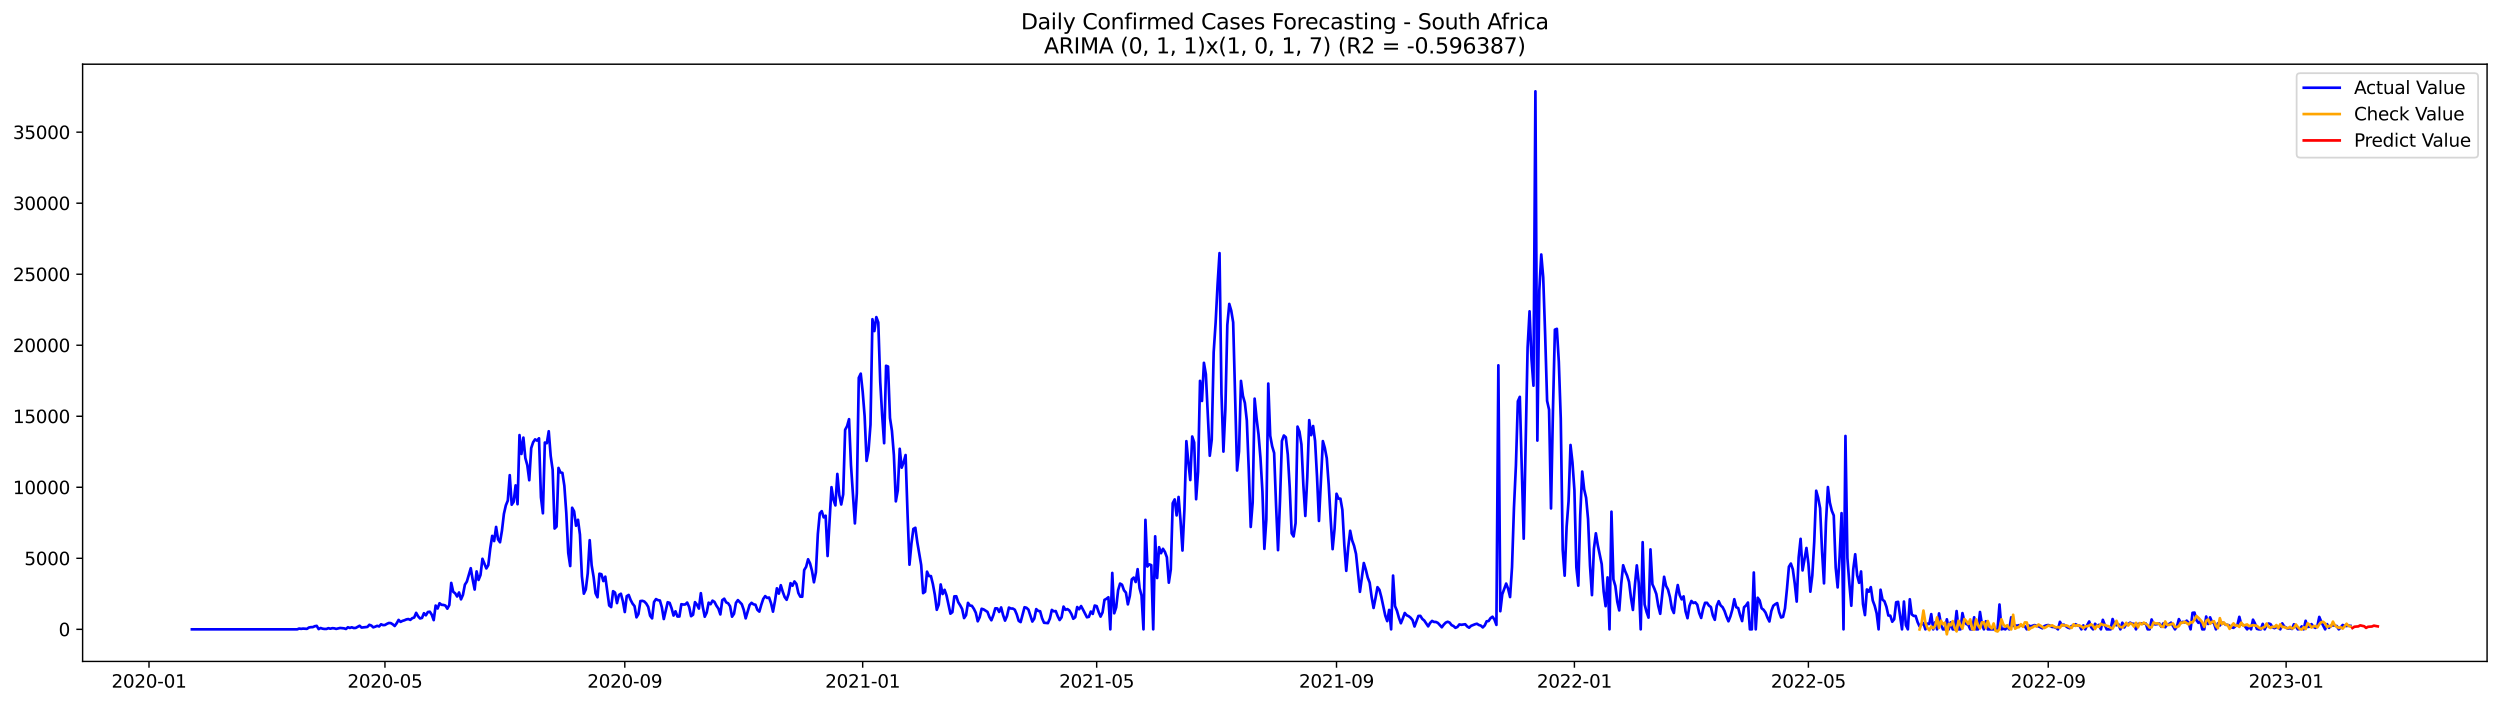 <?xml version="1.0" encoding="utf-8" standalone="no"?>
<!DOCTYPE svg PUBLIC "-//W3C//DTD SVG 1.1//EN"
  "http://www.w3.org/Graphics/SVG/1.1/DTD/svg11.dtd">
<svg xmlns:xlink="http://www.w3.org/1999/xlink" width="1392.412pt" height="392.274pt" viewBox="0 0 1392.412 392.274" xmlns="http://www.w3.org/2000/svg" version="1.1">
 <defs>
  <style type="text/css">*{stroke-linejoin: round; stroke-linecap: butt}</style>
 </defs>
 <g id="figure_1">
  <g id="patch_1">
   <path d="M 0 392.274 
L 1392.412 392.274 
L 1392.412 0 
L 0 0 
z
" style="fill: #ffffff"/>
  </g>
  <g id="axes_1">
   <g id="patch_2">
    <path d="M 46.013 368.396 
L 1385.213 368.396 
L 1385.213 35.755 
L 46.013 35.755 
z
" style="fill: #ffffff"/>
   </g>
   <g id="matplotlib.axis_1">
    <g id="xtick_1">
     <g id="line2d_1">
      <defs>
       <path id="m5e87f5f620" d="M 0 0 
L 0 3.5 
" style="stroke: #000000; stroke-width: 0.8"/>
      </defs>
      <g>
       <use xlink:href="#m5e87f5f620" x="82.992" y="368.396" style="stroke: #000000; stroke-width: 0.8"/>
      </g>
     </g>
     <g id="text_1">
      <!-- 2020-01 -->
      <g transform="translate(62.101 382.994)scale(0.1 -0.1)">
       <defs>
        <path id="DejaVuSans-32" d="M 1228 531 
L 3431 531 
L 3431 0 
L 469 0 
L 469 531 
Q 828 903 1448 1529 
Q 2069 2156 2228 2338 
Q 2531 2678 2651 2914 
Q 2772 3150 2772 3378 
Q 2772 3750 2511 3984 
Q 2250 4219 1831 4219 
Q 1534 4219 1204 4116 
Q 875 4013 500 3803 
L 500 4441 
Q 881 4594 1212 4672 
Q 1544 4750 1819 4750 
Q 2544 4750 2975 4387 
Q 3406 4025 3406 3419 
Q 3406 3131 3298 2873 
Q 3191 2616 2906 2266 
Q 2828 2175 2409 1742 
Q 1991 1309 1228 531 
z
" transform="scale(0.016)"/>
        <path id="DejaVuSans-30" d="M 2034 4250 
Q 1547 4250 1301 3770 
Q 1056 3291 1056 2328 
Q 1056 1369 1301 889 
Q 1547 409 2034 409 
Q 2525 409 2770 889 
Q 3016 1369 3016 2328 
Q 3016 3291 2770 3770 
Q 2525 4250 2034 4250 
z
M 2034 4750 
Q 2819 4750 3233 4129 
Q 3647 3509 3647 2328 
Q 3647 1150 3233 529 
Q 2819 -91 2034 -91 
Q 1250 -91 836 529 
Q 422 1150 422 2328 
Q 422 3509 836 4129 
Q 1250 4750 2034 4750 
z
" transform="scale(0.016)"/>
        <path id="DejaVuSans-2d" d="M 313 2009 
L 1997 2009 
L 1997 1497 
L 313 1497 
L 313 2009 
z
" transform="scale(0.016)"/>
        <path id="DejaVuSans-31" d="M 794 531 
L 1825 531 
L 1825 4091 
L 703 3866 
L 703 4441 
L 1819 4666 
L 2450 4666 
L 2450 531 
L 3481 531 
L 3481 0 
L 794 0 
L 794 531 
z
" transform="scale(0.016)"/>
       </defs>
       <use xlink:href="#DejaVuSans-32"/>
       <use xlink:href="#DejaVuSans-30" x="63.623"/>
       <use xlink:href="#DejaVuSans-32" x="127.246"/>
       <use xlink:href="#DejaVuSans-30" x="190.869"/>
       <use xlink:href="#DejaVuSans-2d" x="254.492"/>
       <use xlink:href="#DejaVuSans-30" x="290.576"/>
       <use xlink:href="#DejaVuSans-31" x="354.199"/>
      </g>
     </g>
    </g>
    <g id="xtick_2">
     <g id="line2d_2">
      <g>
       <use xlink:href="#m5e87f5f620" x="214.404" y="368.396" style="stroke: #000000; stroke-width: 0.8"/>
      </g>
     </g>
     <g id="text_2">
      <!-- 2020-05 -->
      <g transform="translate(193.512 382.994)scale(0.1 -0.1)">
       <defs>
        <path id="DejaVuSans-35" d="M 691 4666 
L 3169 4666 
L 3169 4134 
L 1269 4134 
L 1269 2991 
Q 1406 3038 1543 3061 
Q 1681 3084 1819 3084 
Q 2600 3084 3056 2656 
Q 3513 2228 3513 1497 
Q 3513 744 3044 326 
Q 2575 -91 1722 -91 
Q 1428 -91 1123 -41 
Q 819 9 494 109 
L 494 744 
Q 775 591 1075 516 
Q 1375 441 1709 441 
Q 2250 441 2565 725 
Q 2881 1009 2881 1497 
Q 2881 1984 2565 2268 
Q 2250 2553 1709 2553 
Q 1456 2553 1204 2497 
Q 953 2441 691 2322 
L 691 4666 
z
" transform="scale(0.016)"/>
       </defs>
       <use xlink:href="#DejaVuSans-32"/>
       <use xlink:href="#DejaVuSans-30" x="63.623"/>
       <use xlink:href="#DejaVuSans-32" x="127.246"/>
       <use xlink:href="#DejaVuSans-30" x="190.869"/>
       <use xlink:href="#DejaVuSans-2d" x="254.492"/>
       <use xlink:href="#DejaVuSans-30" x="290.576"/>
       <use xlink:href="#DejaVuSans-35" x="354.199"/>
      </g>
     </g>
    </g>
    <g id="xtick_3">
     <g id="line2d_3">
      <g>
       <use xlink:href="#m5e87f5f620" x="347.987" y="368.396" style="stroke: #000000; stroke-width: 0.8"/>
      </g>
     </g>
     <g id="text_3">
      <!-- 2020-09 -->
      <g transform="translate(327.095 382.994)scale(0.1 -0.1)">
       <defs>
        <path id="DejaVuSans-39" d="M 703 97 
L 703 672 
Q 941 559 1184 500 
Q 1428 441 1663 441 
Q 2288 441 2617 861 
Q 2947 1281 2994 2138 
Q 2813 1869 2534 1725 
Q 2256 1581 1919 1581 
Q 1219 1581 811 2004 
Q 403 2428 403 3163 
Q 403 3881 828 4315 
Q 1253 4750 1959 4750 
Q 2769 4750 3195 4129 
Q 3622 3509 3622 2328 
Q 3622 1225 3098 567 
Q 2575 -91 1691 -91 
Q 1453 -91 1209 -44 
Q 966 3 703 97 
z
M 1959 2075 
Q 2384 2075 2632 2365 
Q 2881 2656 2881 3163 
Q 2881 3666 2632 3958 
Q 2384 4250 1959 4250 
Q 1534 4250 1286 3958 
Q 1038 3666 1038 3163 
Q 1038 2656 1286 2365 
Q 1534 2075 1959 2075 
z
" transform="scale(0.016)"/>
       </defs>
       <use xlink:href="#DejaVuSans-32"/>
       <use xlink:href="#DejaVuSans-30" x="63.623"/>
       <use xlink:href="#DejaVuSans-32" x="127.246"/>
       <use xlink:href="#DejaVuSans-30" x="190.869"/>
       <use xlink:href="#DejaVuSans-2d" x="254.492"/>
       <use xlink:href="#DejaVuSans-30" x="290.576"/>
       <use xlink:href="#DejaVuSans-39" x="354.199"/>
      </g>
     </g>
    </g>
    <g id="xtick_4">
     <g id="line2d_4">
      <g>
       <use xlink:href="#m5e87f5f620" x="480.484" y="368.396" style="stroke: #000000; stroke-width: 0.8"/>
      </g>
     </g>
     <g id="text_4">
      <!-- 2021-01 -->
      <g transform="translate(459.593 382.994)scale(0.1 -0.1)">
       <use xlink:href="#DejaVuSans-32"/>
       <use xlink:href="#DejaVuSans-30" x="63.623"/>
       <use xlink:href="#DejaVuSans-32" x="127.246"/>
       <use xlink:href="#DejaVuSans-31" x="190.869"/>
       <use xlink:href="#DejaVuSans-2d" x="254.492"/>
       <use xlink:href="#DejaVuSans-30" x="290.576"/>
       <use xlink:href="#DejaVuSans-31" x="354.199"/>
      </g>
     </g>
    </g>
    <g id="xtick_5">
     <g id="line2d_5">
      <g>
       <use xlink:href="#m5e87f5f620" x="610.809" y="368.396" style="stroke: #000000; stroke-width: 0.8"/>
      </g>
     </g>
     <g id="text_5">
      <!-- 2021-05 -->
      <g transform="translate(589.918 382.994)scale(0.1 -0.1)">
       <use xlink:href="#DejaVuSans-32"/>
       <use xlink:href="#DejaVuSans-30" x="63.623"/>
       <use xlink:href="#DejaVuSans-32" x="127.246"/>
       <use xlink:href="#DejaVuSans-31" x="190.869"/>
       <use xlink:href="#DejaVuSans-2d" x="254.492"/>
       <use xlink:href="#DejaVuSans-30" x="290.576"/>
       <use xlink:href="#DejaVuSans-35" x="354.199"/>
      </g>
     </g>
    </g>
    <g id="xtick_6">
     <g id="line2d_6">
      <g>
       <use xlink:href="#m5e87f5f620" x="744.393" y="368.396" style="stroke: #000000; stroke-width: 0.8"/>
      </g>
     </g>
     <g id="text_6">
      <!-- 2021-09 -->
      <g transform="translate(723.501 382.994)scale(0.1 -0.1)">
       <use xlink:href="#DejaVuSans-32"/>
       <use xlink:href="#DejaVuSans-30" x="63.623"/>
       <use xlink:href="#DejaVuSans-32" x="127.246"/>
       <use xlink:href="#DejaVuSans-31" x="190.869"/>
       <use xlink:href="#DejaVuSans-2d" x="254.492"/>
       <use xlink:href="#DejaVuSans-30" x="290.576"/>
       <use xlink:href="#DejaVuSans-39" x="354.199"/>
      </g>
     </g>
    </g>
    <g id="xtick_7">
     <g id="line2d_7">
      <g>
       <use xlink:href="#m5e87f5f620" x="876.89" y="368.396" style="stroke: #000000; stroke-width: 0.8"/>
      </g>
     </g>
     <g id="text_7">
      <!-- 2022-01 -->
      <g transform="translate(855.999 382.994)scale(0.1 -0.1)">
       <use xlink:href="#DejaVuSans-32"/>
       <use xlink:href="#DejaVuSans-30" x="63.623"/>
       <use xlink:href="#DejaVuSans-32" x="127.246"/>
       <use xlink:href="#DejaVuSans-32" x="190.869"/>
       <use xlink:href="#DejaVuSans-2d" x="254.492"/>
       <use xlink:href="#DejaVuSans-30" x="290.576"/>
       <use xlink:href="#DejaVuSans-31" x="354.199"/>
      </g>
     </g>
    </g>
    <g id="xtick_8">
     <g id="line2d_8">
      <g>
       <use xlink:href="#m5e87f5f620" x="1007.215" y="368.396" style="stroke: #000000; stroke-width: 0.8"/>
      </g>
     </g>
     <g id="text_8">
      <!-- 2022-05 -->
      <g transform="translate(986.324 382.994)scale(0.1 -0.1)">
       <use xlink:href="#DejaVuSans-32"/>
       <use xlink:href="#DejaVuSans-30" x="63.623"/>
       <use xlink:href="#DejaVuSans-32" x="127.246"/>
       <use xlink:href="#DejaVuSans-32" x="190.869"/>
       <use xlink:href="#DejaVuSans-2d" x="254.492"/>
       <use xlink:href="#DejaVuSans-30" x="290.576"/>
       <use xlink:href="#DejaVuSans-35" x="354.199"/>
      </g>
     </g>
    </g>
    <g id="xtick_9">
     <g id="line2d_9">
      <g>
       <use xlink:href="#m5e87f5f620" x="1140.798" y="368.396" style="stroke: #000000; stroke-width: 0.8"/>
      </g>
     </g>
     <g id="text_9">
      <!-- 2022-09 -->
      <g transform="translate(1119.907 382.994)scale(0.1 -0.1)">
       <use xlink:href="#DejaVuSans-32"/>
       <use xlink:href="#DejaVuSans-30" x="63.623"/>
       <use xlink:href="#DejaVuSans-32" x="127.246"/>
       <use xlink:href="#DejaVuSans-32" x="190.869"/>
       <use xlink:href="#DejaVuSans-2d" x="254.492"/>
       <use xlink:href="#DejaVuSans-30" x="290.576"/>
       <use xlink:href="#DejaVuSans-39" x="354.199"/>
      </g>
     </g>
    </g>
    <g id="xtick_10">
     <g id="line2d_10">
      <g>
       <use xlink:href="#m5e87f5f620" x="1273.296" y="368.396" style="stroke: #000000; stroke-width: 0.8"/>
      </g>
     </g>
     <g id="text_10">
      <!-- 2023-01 -->
      <g transform="translate(1252.404 382.994)scale(0.1 -0.1)">
       <defs>
        <path id="DejaVuSans-33" d="M 2597 2516 
Q 3050 2419 3304 2112 
Q 3559 1806 3559 1356 
Q 3559 666 3084 287 
Q 2609 -91 1734 -91 
Q 1441 -91 1130 -33 
Q 819 25 488 141 
L 488 750 
Q 750 597 1062 519 
Q 1375 441 1716 441 
Q 2309 441 2620 675 
Q 2931 909 2931 1356 
Q 2931 1769 2642 2001 
Q 2353 2234 1838 2234 
L 1294 2234 
L 1294 2753 
L 1863 2753 
Q 2328 2753 2575 2939 
Q 2822 3125 2822 3475 
Q 2822 3834 2567 4026 
Q 2313 4219 1838 4219 
Q 1578 4219 1281 4162 
Q 984 4106 628 3988 
L 628 4550 
Q 988 4650 1302 4700 
Q 1616 4750 1894 4750 
Q 2613 4750 3031 4423 
Q 3450 4097 3450 3541 
Q 3450 3153 3228 2886 
Q 3006 2619 2597 2516 
z
" transform="scale(0.016)"/>
       </defs>
       <use xlink:href="#DejaVuSans-32"/>
       <use xlink:href="#DejaVuSans-30" x="63.623"/>
       <use xlink:href="#DejaVuSans-32" x="127.246"/>
       <use xlink:href="#DejaVuSans-33" x="190.869"/>
       <use xlink:href="#DejaVuSans-2d" x="254.492"/>
       <use xlink:href="#DejaVuSans-30" x="290.576"/>
       <use xlink:href="#DejaVuSans-31" x="354.199"/>
      </g>
     </g>
    </g>
   </g>
   <g id="matplotlib.axis_2">
    <g id="ytick_1">
     <g id="line2d_11">
      <defs>
       <path id="m92f05d2083" d="M 0 0 
L -3.5 0 
" style="stroke: #000000; stroke-width: 0.8"/>
      </defs>
      <g>
       <use xlink:href="#m92f05d2083" x="46.013" y="350.514" style="stroke: #000000; stroke-width: 0.8"/>
      </g>
     </g>
     <g id="text_11">
      <!-- 0 -->
      <g transform="translate(32.65 354.313)scale(0.1 -0.1)">
       <use xlink:href="#DejaVuSans-30"/>
      </g>
     </g>
    </g>
    <g id="ytick_2">
     <g id="line2d_12">
      <g>
       <use xlink:href="#m92f05d2083" x="46.013" y="310.957" style="stroke: #000000; stroke-width: 0.8"/>
      </g>
     </g>
     <g id="text_12">
      <!-- 5000 -->
      <g transform="translate(13.562 314.757)scale(0.1 -0.1)">
       <use xlink:href="#DejaVuSans-35"/>
       <use xlink:href="#DejaVuSans-30" x="63.623"/>
       <use xlink:href="#DejaVuSans-30" x="127.246"/>
       <use xlink:href="#DejaVuSans-30" x="190.869"/>
      </g>
     </g>
    </g>
    <g id="ytick_3">
     <g id="line2d_13">
      <g>
       <use xlink:href="#m92f05d2083" x="46.013" y="271.401" style="stroke: #000000; stroke-width: 0.8"/>
      </g>
     </g>
     <g id="text_13">
      <!-- 10000 -->
      <g transform="translate(7.2 275.2)scale(0.1 -0.1)">
       <use xlink:href="#DejaVuSans-31"/>
       <use xlink:href="#DejaVuSans-30" x="63.623"/>
       <use xlink:href="#DejaVuSans-30" x="127.246"/>
       <use xlink:href="#DejaVuSans-30" x="190.869"/>
       <use xlink:href="#DejaVuSans-30" x="254.492"/>
      </g>
     </g>
    </g>
    <g id="ytick_4">
     <g id="line2d_14">
      <g>
       <use xlink:href="#m92f05d2083" x="46.013" y="231.845" style="stroke: #000000; stroke-width: 0.8"/>
      </g>
     </g>
     <g id="text_14">
      <!-- 15000 -->
      <g transform="translate(7.2 235.644)scale(0.1 -0.1)">
       <use xlink:href="#DejaVuSans-31"/>
       <use xlink:href="#DejaVuSans-35" x="63.623"/>
       <use xlink:href="#DejaVuSans-30" x="127.246"/>
       <use xlink:href="#DejaVuSans-30" x="190.869"/>
       <use xlink:href="#DejaVuSans-30" x="254.492"/>
      </g>
     </g>
    </g>
    <g id="ytick_5">
     <g id="line2d_15">
      <g>
       <use xlink:href="#m92f05d2083" x="46.013" y="192.289" style="stroke: #000000; stroke-width: 0.8"/>
      </g>
     </g>
     <g id="text_15">
      <!-- 20000 -->
      <g transform="translate(7.2 196.088)scale(0.1 -0.1)">
       <use xlink:href="#DejaVuSans-32"/>
       <use xlink:href="#DejaVuSans-30" x="63.623"/>
       <use xlink:href="#DejaVuSans-30" x="127.246"/>
       <use xlink:href="#DejaVuSans-30" x="190.869"/>
       <use xlink:href="#DejaVuSans-30" x="254.492"/>
      </g>
     </g>
    </g>
    <g id="ytick_6">
     <g id="line2d_16">
      <g>
       <use xlink:href="#m92f05d2083" x="46.013" y="152.733" style="stroke: #000000; stroke-width: 0.8"/>
      </g>
     </g>
     <g id="text_16">
      <!-- 25000 -->
      <g transform="translate(7.2 156.532)scale(0.1 -0.1)">
       <use xlink:href="#DejaVuSans-32"/>
       <use xlink:href="#DejaVuSans-35" x="63.623"/>
       <use xlink:href="#DejaVuSans-30" x="127.246"/>
       <use xlink:href="#DejaVuSans-30" x="190.869"/>
       <use xlink:href="#DejaVuSans-30" x="254.492"/>
      </g>
     </g>
    </g>
    <g id="ytick_7">
     <g id="line2d_17">
      <g>
       <use xlink:href="#m92f05d2083" x="46.013" y="113.176" style="stroke: #000000; stroke-width: 0.8"/>
      </g>
     </g>
     <g id="text_17">
      <!-- 30000 -->
      <g transform="translate(7.2 116.976)scale(0.1 -0.1)">
       <use xlink:href="#DejaVuSans-33"/>
       <use xlink:href="#DejaVuSans-30" x="63.623"/>
       <use xlink:href="#DejaVuSans-30" x="127.246"/>
       <use xlink:href="#DejaVuSans-30" x="190.869"/>
       <use xlink:href="#DejaVuSans-30" x="254.492"/>
      </g>
     </g>
    </g>
    <g id="ytick_8">
     <g id="line2d_18">
      <g>
       <use xlink:href="#m92f05d2083" x="46.013" y="73.62" style="stroke: #000000; stroke-width: 0.8"/>
      </g>
     </g>
     <g id="text_18">
      <!-- 35000 -->
      <g transform="translate(7.2 77.42)scale(0.1 -0.1)">
       <use xlink:href="#DejaVuSans-33"/>
       <use xlink:href="#DejaVuSans-35" x="63.623"/>
       <use xlink:href="#DejaVuSans-30" x="127.246"/>
       <use xlink:href="#DejaVuSans-30" x="190.869"/>
       <use xlink:href="#DejaVuSans-30" x="254.492"/>
      </g>
     </g>
    </g>
   </g>
   <g id="line2d_19">
    <path d="M 106.885 350.514 
L 165.532 350.514 
L 166.618 350.086 
L 167.704 350.245 
L 168.79 350.102 
L 170.962 350.245 
L 172.048 349.501 
L 173.134 349.311 
L 174.22 349.287 
L 175.306 348.789 
L 176.392 348.591 
L 177.478 350.379 
L 178.564 349.778 
L 179.65 350.15 
L 180.736 350.3 
L 181.822 350.3 
L 182.908 349.865 
L 183.994 350.173 
L 185.08 349.881 
L 186.166 349.96 
L 187.252 350.268 
L 189.425 349.754 
L 191.597 349.968 
L 192.683 350.316 
L 193.769 349.366 
L 194.855 349.73 
L 195.941 349.382 
L 197.027 349.794 
L 198.113 349.73 
L 200.285 348.528 
L 201.371 349.533 
L 204.629 349.169 
L 205.715 347.998 
L 206.801 348.401 
L 207.887 349.398 
L 208.973 349.05 
L 210.059 348.559 
L 211.145 348.908 
L 212.231 347.713 
L 213.317 348.164 
L 214.404 348.109 
L 215.49 347.468 
L 216.576 346.977 
L 217.662 347.056 
L 218.748 347.729 
L 219.834 348.646 
L 220.92 347.159 
L 222.006 345.268 
L 223.092 346.36 
L 224.178 345.806 
L 225.264 345.474 
L 226.35 344.991 
L 227.436 344.786 
L 228.522 345.253 
L 229.608 344.303 
L 230.694 343.939 
L 231.78 341.337 
L 232.866 343.251 
L 233.952 344.446 
L 235.038 344.161 
L 236.124 341.542 
L 237.21 342.697 
L 238.296 340.878 
L 239.383 340.704 
L 240.469 342.349 
L 241.555 345.379 
L 242.641 337.278 
L 243.727 338.916 
L 244.813 335.981 
L 245.899 336.851 
L 246.985 336.938 
L 248.071 337.27 
L 249.157 339.003 
L 250.243 336.962 
L 251.329 324.668 
L 252.415 329.612 
L 253.501 330.427 
L 254.587 332.223 
L 255.673 329.992 
L 256.759 333.805 
L 257.845 331.289 
L 258.931 325.617 
L 260.017 323.94 
L 262.189 316.479 
L 263.275 322.864 
L 264.362 328.354 
L 265.448 318.252 
L 266.534 322.998 
L 267.62 320.253 
L 268.706 311.226 
L 270.878 316.59 
L 271.964 314.771 
L 273.05 305.514 
L 274.136 298.466 
L 275.222 301.345 
L 276.308 293.474 
L 277.394 300.404 
L 278.48 302.018 
L 279.566 295.57 
L 280.652 286.243 
L 281.738 281.464 
L 282.824 278.814 
L 283.91 264.653 
L 284.996 281.108 
L 286.082 279.542 
L 287.168 270.341 
L 288.254 280.816 
L 289.341 242.335 
L 290.427 252.826 
L 291.513 243.736 
L 292.599 255.12 
L 293.685 259.107 
L 294.771 267.477 
L 295.857 249.59 
L 296.943 246.307 
L 298.029 244.717 
L 299.115 245.413 
L 300.201 244.115 
L 301.287 276.939 
L 302.373 285.879 
L 303.459 246.481 
L 304.545 246.845 
L 305.631 240.199 
L 306.717 253.965 
L 307.803 261.647 
L 308.889 294.375 
L 309.975 293.299 
L 311.061 260.626 
L 312.147 263.126 
L 313.233 263.379 
L 314.319 270.555 
L 315.406 285.681 
L 316.492 307.975 
L 317.578 315.261 
L 318.664 282.801 
L 319.75 284.795 
L 320.836 292.825 
L 321.922 289.502 
L 323.008 297.738 
L 324.094 320.933 
L 325.18 330.648 
L 326.266 328.283 
L 327.352 319.296 
L 328.438 300.871 
L 329.524 314.81 
L 330.61 321.305 
L 331.696 330.411 
L 332.782 332.65 
L 333.868 319.533 
L 334.954 319.818 
L 336.04 323.631 
L 337.126 321.187 
L 339.298 337.246 
L 340.385 338.117 
L 341.471 329.28 
L 342.557 330.063 
L 343.643 335.909 
L 344.729 331.376 
L 345.815 330.696 
L 346.901 334.81 
L 347.987 340.878 
L 349.073 332.033 
L 350.159 331.368 
L 351.245 334.193 
L 352.331 336.226 
L 353.417 337.594 
L 354.503 343.829 
L 355.589 341.977 
L 356.675 334.77 
L 357.761 334.636 
L 358.847 335.008 
L 359.933 336.147 
L 361.019 338.022 
L 362.105 342.95 
L 363.191 344.406 
L 364.277 335.3 
L 365.364 333.678 
L 366.45 334.256 
L 367.536 334.462 
L 368.622 338.212 
L 369.708 344.778 
L 371.88 335.435 
L 372.966 335.791 
L 374.052 338.805 
L 375.138 342.848 
L 376.224 340.482 
L 377.31 343.37 
L 378.396 343.37 
L 379.482 336.534 
L 380.568 336.708 
L 381.654 336.677 
L 382.74 335.617 
L 383.826 338.069 
L 384.912 343.188 
L 385.998 342.389 
L 387.084 335.379 
L 388.17 336.78 
L 389.256 338.955 
L 390.343 330.387 
L 391.429 338.053 
L 392.515 343.488 
L 393.601 341.194 
L 394.687 335.664 
L 395.773 336.511 
L 396.859 334.541 
L 397.945 335.261 
L 399.031 337.365 
L 400.117 338.955 
L 401.203 342.207 
L 402.289 334.256 
L 403.375 333.457 
L 404.461 335.506 
L 405.547 336.004 
L 406.633 337.682 
L 407.719 343.465 
L 408.805 341.874 
L 409.891 335.775 
L 410.977 334.248 
L 413.149 336.511 
L 414.235 339.667 
L 415.322 344.406 
L 417.494 336.97 
L 418.58 335.751 
L 419.666 336.582 
L 420.752 336.819 
L 421.838 339.659 
L 422.924 340.648 
L 424.01 336.835 
L 425.096 333.583 
L 426.182 332.017 
L 427.268 333.006 
L 428.354 332.816 
L 429.44 335.941 
L 430.526 340.664 
L 431.612 334.794 
L 432.698 327.666 
L 433.784 330.625 
L 434.87 325.949 
L 435.956 329.58 
L 437.042 332.555 
L 438.128 334.058 
L 439.214 330.791 
L 440.301 324.802 
L 441.387 326.234 
L 442.473 323.853 
L 443.559 325.213 
L 444.645 330.237 
L 445.731 332.302 
L 446.817 332.357 
L 447.903 317.5 
L 448.989 315.704 
L 450.075 311.495 
L 451.161 313.766 
L 452.247 317.951 
L 453.333 324.304 
L 454.419 318.782 
L 455.505 297.437 
L 456.591 285.91 
L 457.677 284.7 
L 458.763 288.157 
L 459.849 287.232 
L 460.935 309.668 
L 463.107 271.338 
L 464.193 278.316 
L 465.28 281.488 
L 466.366 263.973 
L 467.452 275.792 
L 468.538 280.982 
L 469.624 275.349 
L 470.71 239.392 
L 471.796 237.343 
L 472.882 233.459 
L 473.968 259.123 
L 476.14 291.512 
L 477.226 274.724 
L 478.312 210.406 
L 479.398 208.111 
L 480.484 218.19 
L 481.57 231.829 
L 482.656 256.694 
L 483.742 250.824 
L 484.828 236.513 
L 485.914 177.795 
L 487 184.386 
L 488.086 176.625 
L 489.172 179.583 
L 490.259 212.692 
L 491.345 231.481 
L 492.431 246.837 
L 493.517 203.721 
L 494.603 204.132 
L 495.689 232.794 
L 496.775 239.97 
L 497.861 253.466 
L 498.947 279.233 
L 500.033 273.142 
L 501.119 249.962 
L 502.205 260.476 
L 503.291 257.47 
L 504.377 253.435 
L 505.463 286.061 
L 506.549 314.51 
L 507.635 302.722 
L 508.721 294.581 
L 509.807 293.948 
L 510.893 301.931 
L 513.065 314.715 
L 514.151 330.356 
L 515.238 329.557 
L 516.324 318.41 
L 517.41 320.838 
L 518.496 320.854 
L 519.582 325.324 
L 520.668 331.25 
L 521.754 339.628 
L 522.84 336.732 
L 523.926 325.522 
L 525.012 330.83 
L 526.098 328.512 
L 527.184 331.669 
L 529.356 341.795 
L 530.442 340.941 
L 531.528 332.159 
L 532.614 332.104 
L 533.7 335.395 
L 534.786 337.144 
L 535.872 339.208 
L 536.958 344.248 
L 538.044 342.618 
L 539.13 335.783 
L 540.217 337.254 
L 541.303 337.428 
L 542.389 339.066 
L 543.475 341.273 
L 544.561 346.036 
L 545.647 343.742 
L 546.733 339.066 
L 547.819 339.406 
L 549.991 340.806 
L 551.077 343.694 
L 552.163 345.466 
L 553.249 342.674 
L 554.335 338.829 
L 555.421 338.852 
L 556.507 340.822 
L 557.593 338.322 
L 558.679 342.555 
L 559.765 345.664 
L 560.851 343.132 
L 561.937 338.401 
L 563.023 338.931 
L 564.109 338.947 
L 565.196 339.612 
L 566.282 342.199 
L 567.368 345.775 
L 568.454 346.479 
L 570.626 338.219 
L 571.712 338.52 
L 572.798 339.541 
L 574.97 346.178 
L 576.056 344.533 
L 577.142 339.264 
L 578.228 340.276 
L 579.314 340.443 
L 580.4 344.367 
L 581.486 346.851 
L 583.658 347.056 
L 584.744 344.533 
L 585.83 339.707 
L 586.916 340.49 
L 588.002 340.348 
L 589.088 343.148 
L 590.174 345.332 
L 591.261 343.813 
L 592.347 337.863 
L 593.433 339.659 
L 594.519 339.248 
L 595.605 340.031 
L 596.691 341.898 
L 597.777 344.628 
L 598.863 343.765 
L 599.949 338.101 
L 601.035 339.335 
L 602.121 337.563 
L 603.207 339.556 
L 605.379 343.797 
L 606.465 343.552 
L 607.551 340.624 
L 608.637 341.922 
L 609.723 337.27 
L 610.809 337.602 
L 611.895 340.846 
L 612.981 343.417 
L 614.067 341.123 
L 615.153 334.114 
L 616.24 333.512 
L 617.326 332.666 
L 618.412 350.514 
L 619.498 319.114 
L 620.584 341.582 
L 621.67 338.267 
L 622.756 328.686 
L 623.842 325.031 
L 624.928 325.664 
L 626.014 328.758 
L 627.1 330.063 
L 628.186 336.613 
L 629.272 331.883 
L 630.358 322.65 
L 631.444 321.709 
L 632.53 324.153 
L 633.616 317.002 
L 634.702 327.618 
L 635.788 331.661 
L 636.874 350.514 
L 637.96 289.542 
L 639.046 315.53 
L 640.132 314.328 
L 641.219 314.763 
L 642.305 350.514 
L 643.391 298.719 
L 644.477 321.922 
L 645.563 304.771 
L 646.649 308.109 
L 647.735 305.673 
L 648.821 307.397 
L 649.907 310.38 
L 650.993 324.525 
L 652.079 317.215 
L 653.165 280.254 
L 654.251 278.149 
L 655.337 287.065 
L 656.423 276.789 
L 657.509 289.937 
L 658.595 306.622 
L 659.681 283.774 
L 660.767 245.721 
L 661.853 257.422 
L 662.939 267.366 
L 664.025 243.119 
L 665.111 246.441 
L 666.198 278.047 
L 667.284 262.754 
L 668.37 212.122 
L 669.456 223.317 
L 670.542 202.083 
L 671.628 208.459 
L 673.8 253.822 
L 674.886 244.922 
L 675.972 196.197 
L 677.058 179.757 
L 678.144 158.508 
L 679.23 140.984 
L 680.316 219.306 
L 681.402 251.52 
L 682.488 227.889 
L 683.574 181 
L 684.66 169.267 
L 685.746 172.978 
L 686.832 179.552 
L 689.004 262.05 
L 690.09 251.346 
L 691.177 212.154 
L 692.263 220.492 
L 693.349 224.416 
L 694.435 234.21 
L 695.521 261.789 
L 696.607 293.481 
L 697.693 279.882 
L 698.779 222.035 
L 699.865 232.968 
L 700.951 241.979 
L 702.037 255.136 
L 703.123 273.632 
L 704.209 305.681 
L 705.295 289.336 
L 706.381 213.633 
L 707.467 242.715 
L 708.553 248.577 
L 709.639 252.272 
L 710.725 281.448 
L 711.811 306.416 
L 712.897 279.407 
L 713.983 245.587 
L 715.069 242.557 
L 716.156 243.53 
L 717.242 253.126 
L 718.328 271.575 
L 719.414 297.065 
L 720.5 298.774 
L 721.586 291.353 
L 722.672 237.612 
L 723.758 240.421 
L 724.844 247.509 
L 725.93 270.302 
L 727.016 287.358 
L 728.102 265.982 
L 729.188 234.005 
L 730.274 242.359 
L 731.36 237.288 
L 732.446 245.603 
L 733.532 265.484 
L 734.618 290.135 
L 736.79 245.682 
L 737.876 249.479 
L 738.962 255.223 
L 740.048 270.033 
L 741.135 289.281 
L 742.221 305.863 
L 743.307 294.47 
L 744.393 275.009 
L 745.479 277.714 
L 746.565 277.738 
L 747.651 283.98 
L 748.737 303.592 
L 749.823 317.935 
L 750.909 304.858 
L 751.995 295.617 
L 753.081 300.918 
L 754.167 303.972 
L 755.253 308.513 
L 757.425 329.628 
L 759.597 313.592 
L 760.683 317.176 
L 761.769 321.653 
L 762.855 324.517 
L 763.941 332.468 
L 765.027 338.615 
L 766.114 333.133 
L 767.2 327.041 
L 768.286 328.497 
L 769.372 332.626 
L 771.544 342.863 
L 772.63 345.941 
L 773.716 339.699 
L 774.802 350.514 
L 775.888 320.577 
L 776.974 337.579 
L 778.06 340.181 
L 779.146 344.113 
L 780.232 347.12 
L 781.318 344.438 
L 782.404 341.424 
L 783.49 342.689 
L 784.576 343.204 
L 785.662 344.058 
L 786.748 345.387 
L 787.834 348.923 
L 790.006 343.061 
L 791.093 343.022 
L 792.179 344.715 
L 793.265 345.616 
L 795.437 348.852 
L 796.523 346.938 
L 797.609 345.838 
L 798.695 346.4 
L 799.781 346.423 
L 800.867 346.961 
L 803.039 349.359 
L 804.125 347.895 
L 805.211 346.779 
L 806.297 346.297 
L 807.383 346.756 
L 808.469 348.164 
L 809.555 348.694 
L 810.641 349.675 
L 811.727 349.177 
L 812.813 347.792 
L 813.899 347.99 
L 816.072 347.681 
L 817.158 348.892 
L 818.244 349.596 
L 819.33 348.575 
L 821.502 347.697 
L 822.588 347.404 
L 823.674 348.093 
L 824.76 348.441 
L 825.846 349.438 
L 826.932 348.354 
L 828.018 346.036 
L 829.104 345.885 
L 830.19 344.272 
L 831.276 343.496 
L 832.362 345.079 
L 833.448 348.045 
L 834.534 203.475 
L 835.62 340.427 
L 836.706 331.012 
L 838.878 325.039 
L 839.964 327.903 
L 841.051 332.531 
L 842.137 315.918 
L 843.223 282.785 
L 844.309 259.257 
L 845.395 223.499 
L 846.481 221.038 
L 848.653 300.032 
L 850.825 193.539 
L 851.911 173.397 
L 852.997 200.066 
L 854.083 214.812 
L 855.169 50.876 
L 856.255 245.389 
L 857.341 161.775 
L 858.427 141.744 
L 859.513 154.434 
L 860.599 186.648 
L 861.685 223.301 
L 862.771 228.166 
L 863.857 283.181 
L 864.943 228.499 
L 866.029 183.602 
L 867.116 183.143 
L 868.202 201.41 
L 869.288 233.206 
L 870.374 306.187 
L 871.46 320.625 
L 872.546 293.426 
L 873.632 279.154 
L 874.718 247.842 
L 875.804 257.525 
L 876.89 273.039 
L 877.976 316.044 
L 879.062 326.179 
L 880.148 286.607 
L 881.234 262.651 
L 882.32 272.525 
L 883.406 277.263 
L 884.492 289.13 
L 885.578 315.055 
L 886.664 331.455 
L 887.75 305.673 
L 888.836 297.034 
L 889.922 303.703 
L 892.095 314.201 
L 893.181 329.478 
L 894.267 337.626 
L 895.353 321.582 
L 896.439 350.514 
L 897.525 284.993 
L 898.611 322.674 
L 899.697 326.392 
L 900.783 335.237 
L 901.869 339.976 
L 902.955 325.221 
L 904.041 314.826 
L 905.127 318.077 
L 906.213 320.538 
L 907.299 324.074 
L 908.385 332.903 
L 909.471 339.707 
L 910.557 326.107 
L 911.643 314.897 
L 912.729 324.675 
L 913.815 350.514 
L 914.901 301.978 
L 915.987 336.653 
L 917.074 340.799 
L 918.16 343.995 
L 919.246 305.989 
L 920.332 325.443 
L 921.418 327.872 
L 922.504 330.822 
L 923.59 337.468 
L 924.676 341.859 
L 926.848 321.25 
L 927.934 326.337 
L 929.02 328.362 
L 930.106 332.579 
L 931.192 338.995 
L 932.278 341.408 
L 933.364 332.049 
L 934.45 325.854 
L 935.536 331.44 
L 936.622 333.813 
L 937.708 332.159 
L 938.794 340.498 
L 939.88 344.303 
L 940.966 337.468 
L 942.053 334.731 
L 943.139 335.854 
L 944.225 335.498 
L 945.311 336.788 
L 946.397 341.439 
L 947.483 344.177 
L 948.569 339.153 
L 949.655 335.743 
L 950.741 335.735 
L 951.827 337.294 
L 952.913 338.093 
L 953.999 342.824 
L 955.085 345.205 
L 956.171 337.476 
L 957.257 334.849 
L 958.343 337.215 
L 959.429 338.188 
L 960.515 340.332 
L 961.601 343.48 
L 962.687 346.036 
L 963.773 343.298 
L 964.859 339.493 
L 965.945 333.742 
L 967.032 338.196 
L 968.118 338.67 
L 969.204 342.689 
L 970.29 345.917 
L 971.376 338.196 
L 972.462 337.246 
L 973.548 335.593 
L 974.634 350.514 
L 975.72 350.514 
L 976.806 318.861 
L 977.892 350.514 
L 978.978 332.927 
L 980.064 334.446 
L 981.15 338.797 
L 982.236 339.62 
L 983.322 341.17 
L 984.408 343.963 
L 985.494 346.139 
L 986.58 340.3 
L 987.666 337.389 
L 988.752 336.526 
L 989.838 335.909 
L 990.924 340.973 
L 992.011 343.931 
L 993.097 343.575 
L 994.183 338.844 
L 995.269 328.03 
L 996.355 315.657 
L 997.441 313.892 
L 998.527 317.049 
L 999.613 325.024 
L 1000.699 335.055 
L 1001.785 310.467 
L 1002.871 300.111 
L 1003.957 317.714 
L 1006.129 305.206 
L 1007.215 313.821 
L 1008.301 329.549 
L 1009.387 320.57 
L 1010.473 301.701 
L 1011.559 273.324 
L 1012.645 277.311 
L 1013.731 283.078 
L 1014.817 307.113 
L 1015.903 324.905 
L 1016.99 290.997 
L 1018.076 271.267 
L 1019.162 279.945 
L 1020.248 284.463 
L 1021.334 287.105 
L 1022.42 316.147 
L 1023.506 327.16 
L 1024.592 310.198 
L 1025.678 285.808 
L 1026.764 350.514 
L 1027.85 242.818 
L 1028.936 310.807 
L 1030.022 325.039 
L 1031.108 337.365 
L 1032.194 317.073 
L 1033.28 308.711 
L 1034.366 320.451 
L 1035.452 324.612 
L 1036.538 318.283 
L 1037.624 336.479 
L 1038.71 342.571 
L 1039.796 328.315 
L 1040.882 329.573 
L 1041.969 327.017 
L 1043.055 334.47 
L 1044.141 337.413 
L 1045.227 341.598 
L 1046.313 350.514 
L 1047.399 328.457 
L 1048.485 333.955 
L 1049.571 334.881 
L 1050.657 337.927 
L 1051.743 342.8 
L 1052.829 342.903 
L 1053.915 346.273 
L 1055.001 344.897 
L 1056.087 335.458 
L 1057.173 335.197 
L 1059.345 350.514 
L 1060.431 335.047 
L 1061.517 348.211 
L 1062.603 350.514 
L 1063.689 333.781 
L 1064.775 342.207 
L 1065.861 343.03 
L 1066.948 343.069 
L 1068.034 346.518 
L 1069.12 348.836 
L 1070.206 347.8 
L 1071.292 347.033 
L 1072.378 350.514 
L 1073.464 347.357 
L 1074.55 347.507 
L 1075.636 342.064 
L 1076.722 350.514 
L 1077.808 346.613 
L 1078.894 350.514 
L 1079.98 341.653 
L 1081.066 347.626 
L 1082.152 350.514 
L 1083.238 350.514 
L 1084.324 344.928 
L 1085.41 350.514 
L 1086.496 346.629 
L 1087.582 350.514 
L 1088.668 350.514 
L 1089.754 340.348 
L 1090.84 350.514 
L 1091.927 350.514 
L 1093.013 341.471 
L 1094.099 346.162 
L 1095.185 347.571 
L 1096.271 348.006 
L 1097.357 350.514 
L 1098.443 350.514 
L 1099.529 343.805 
L 1100.615 350.514 
L 1101.701 350.514 
L 1102.787 340.862 
L 1103.873 347.713 
L 1104.959 350.514 
L 1106.045 346.012 
L 1107.131 350.514 
L 1112.561 350.514 
L 1113.647 336.693 
L 1114.733 350.514 
L 1115.819 350.158 
L 1116.906 350.514 
L 1117.992 349.216 
L 1119.078 350.514 
L 1120.164 343.829 
L 1121.25 348.623 
L 1122.336 348.306 
L 1123.422 348.512 
L 1124.508 348.203 
L 1125.594 348.496 
L 1126.68 348.409 
L 1127.766 348.765 
L 1128.852 350.514 
L 1129.938 348.378 
L 1131.024 348.876 
L 1133.196 348.148 
L 1134.282 348.559 
L 1135.368 348.844 
L 1137.54 349.928 
L 1138.626 348.726 
L 1139.712 348.298 
L 1140.798 348.124 
L 1141.884 348.567 
L 1142.971 349.184 
L 1144.057 349.256 
L 1145.143 349.659 
L 1146.229 350.514 
L 1147.315 346.352 
L 1148.401 348.338 
L 1149.487 347.911 
L 1151.659 349.501 
L 1152.745 349.881 
L 1153.831 348.623 
L 1154.917 348.441 
L 1156.003 347.658 
L 1157.089 348.306 
L 1158.175 348.504 
L 1159.261 350.514 
L 1160.347 348.322 
L 1161.433 350.514 
L 1162.519 348.116 
L 1163.605 346.154 
L 1164.691 349.311 
L 1165.777 350.514 
L 1166.863 347.436 
L 1167.95 348.646 
L 1169.036 348.029 
L 1170.122 350.514 
L 1171.208 345.237 
L 1172.294 348.077 
L 1173.38 350.514 
L 1175.552 350.514 
L 1176.638 344.794 
L 1177.724 347.808 
L 1178.81 348.243 
L 1179.896 347.673 
L 1180.982 350.514 
L 1182.068 346.843 
L 1183.154 349.453 
L 1184.24 347.665 
L 1185.326 347.658 
L 1186.412 346.795 
L 1187.498 347.381 
L 1188.584 347.468 
L 1189.67 350.514 
L 1190.756 347.555 
L 1192.929 347.159 
L 1194.015 347.302 
L 1195.101 347.222 
L 1196.187 350.514 
L 1197.273 350.514 
L 1198.359 345.031 
L 1199.445 347.594 
L 1200.531 347.753 
L 1201.617 347.578 
L 1202.703 347.27 
L 1203.789 349.113 
L 1204.875 347.222 
L 1205.961 349.343 
L 1207.047 347.8 
L 1208.133 347.539 
L 1209.219 346.803 
L 1211.391 350.514 
L 1212.477 348.892 
L 1213.563 344.833 
L 1214.649 347.064 
L 1215.735 346.336 
L 1216.821 346.677 
L 1217.908 345.696 
L 1218.994 346.843 
L 1220.08 350.514 
L 1221.166 341.329 
L 1222.252 341.186 
L 1223.338 345.427 
L 1224.424 346.89 
L 1225.51 345.783 
L 1226.596 350.514 
L 1227.682 350.514 
L 1228.768 343.393 
L 1229.854 347.507 
L 1230.94 343.844 
L 1232.026 346.447 
L 1233.112 347.104 
L 1234.198 350.514 
L 1235.284 347.167 
L 1236.37 348.393 
L 1237.456 346.835 
L 1238.542 346.993 
L 1239.628 347.998 
L 1240.714 348.045 
L 1241.8 348.544 
L 1242.887 349.382 
L 1243.973 349.683 
L 1245.059 348.734 
L 1246.145 348.132 
L 1247.231 343.56 
L 1248.317 347.832 
L 1249.403 348.069 
L 1250.489 348.995 
L 1251.575 350.514 
L 1252.661 348.852 
L 1253.747 350.514 
L 1254.833 345.15 
L 1255.919 347.207 
L 1257.005 350.237 
L 1258.091 350.514 
L 1259.177 350.514 
L 1260.263 347.484 
L 1261.349 350.514 
L 1262.435 348.243 
L 1263.521 347.286 
L 1264.607 347.618 
L 1265.693 349.311 
L 1266.779 349.865 
L 1267.866 349.295 
L 1268.952 349.366 
L 1270.038 350.514 
L 1271.124 347.207 
L 1272.21 348.9 
L 1273.296 349.588 
L 1274.382 350.142 
L 1275.468 349.817 
L 1276.554 350.316 
L 1277.64 347.689 
L 1278.726 348.821 
L 1279.812 350.514 
L 1280.898 350.26 
L 1281.984 348.884 
L 1283.07 350.514 
L 1284.156 345.751 
L 1285.242 349.169 
L 1286.328 349.066 
L 1287.414 347.634 
L 1288.5 349.09 
L 1289.586 349.691 
L 1290.672 348.749 
L 1291.758 343.599 
L 1292.845 346.249 
L 1295.017 350.514 
L 1296.103 347.634 
L 1297.189 349.667 
L 1298.275 348.496 
L 1299.361 348.29 
L 1301.533 348.694 
L 1302.619 350.514 
L 1303.705 349.469 
L 1304.791 348.109 
L 1305.877 348.567 
L 1306.963 348.654 
L 1308.049 348.48 
L 1309.135 348.591 
L 1309.135 348.591 
" clip-path="url(#p4f08b7946f)" style="fill: none; stroke: #0000ff; stroke-width: 1.5; stroke-linecap: square"/>
   </g>
   <g id="line2d_20">
    <path d="M 1069.12 350.594 
L 1070.206 347.289 
L 1071.292 340.058 
L 1072.378 346.762 
L 1073.464 349.611 
L 1074.55 350.985 
L 1075.636 348.918 
L 1076.722 349.941 
L 1077.808 348.598 
L 1078.894 343.862 
L 1079.98 349.741 
L 1081.066 345.724 
L 1082.152 347.74 
L 1083.238 346.777 
L 1084.324 353.276 
L 1085.41 347.525 
L 1086.496 348.305 
L 1087.582 345.94 
L 1088.668 349.759 
L 1089.754 351.668 
L 1090.84 345.709 
L 1091.927 348.209 
L 1093.013 350.123 
L 1094.099 344.767 
L 1095.185 345.932 
L 1096.271 347.531 
L 1097.357 344.962 
L 1098.443 350.404 
L 1099.529 350.653 
L 1100.615 344.975 
L 1101.701 348.236 
L 1102.787 349.986 
L 1103.873 346.609 
L 1104.959 346.618 
L 1106.045 349.776 
L 1107.131 345.904 
L 1108.217 348.93 
L 1109.303 350.032 
L 1110.389 347.248 
L 1111.475 351.332 
L 1112.561 351.725 
L 1113.647 350.342 
L 1114.733 344.905 
L 1115.819 347.835 
L 1116.906 349.044 
L 1117.992 348.232 
L 1119.078 349.951 
L 1120.164 350.557 
L 1121.25 342.409 
L 1122.336 350.153 
L 1123.422 349.468 
L 1124.508 349.275 
L 1125.594 347.657 
L 1126.68 349.098 
L 1127.766 346.646 
L 1128.852 346.704 
L 1129.938 350.69 
L 1131.024 349.815 
L 1132.11 349.407 
L 1133.196 348.587 
L 1134.282 348.887 
L 1135.368 347.827 
L 1136.454 348.46 
L 1137.54 349.232 
L 1138.626 349.77 
L 1139.712 349.209 
L 1140.798 348.447 
L 1141.884 348.688 
L 1142.971 348.29 
L 1144.057 348.948 
L 1145.143 349.469 
L 1146.229 349.247 
L 1147.315 349.595 
L 1148.401 347.95 
L 1149.487 348.457 
L 1150.573 348.268 
L 1151.659 348.618 
L 1152.745 349.329 
L 1153.831 349.719 
L 1154.917 347.697 
L 1156.003 348.596 
L 1157.089 348.204 
L 1159.261 348.879 
L 1160.347 349.879 
L 1161.433 348.838 
L 1162.519 348.753 
L 1163.605 348.483 
L 1164.691 347.706 
L 1165.777 348.619 
L 1166.863 350.309 
L 1167.95 348.44 
L 1169.036 349.116 
L 1170.122 347.417 
L 1171.208 348.08 
L 1172.294 348.059 
L 1173.38 348.59 
L 1174.466 348.773 
L 1175.552 349.648 
L 1176.638 350.093 
L 1177.724 348.065 
L 1178.81 345.786 
L 1179.896 348.428 
L 1180.982 349.203 
L 1182.068 349.456 
L 1183.154 348.381 
L 1184.24 346.887 
L 1185.326 348.406 
L 1186.412 347.184 
L 1187.498 347.58 
L 1188.584 349.016 
L 1189.67 346.913 
L 1190.756 349.413 
L 1191.842 347.036 
L 1192.929 347.751 
L 1194.015 346.759 
L 1196.187 348.131 
L 1197.273 349.533 
L 1198.359 349.381 
L 1199.445 346.67 
L 1200.531 347.272 
L 1201.617 347.174 
L 1202.703 347.553 
L 1203.789 348.948 
L 1204.875 349.198 
L 1205.961 346.152 
L 1207.047 348.03 
L 1208.133 348.083 
L 1210.305 347.267 
L 1211.391 349.225 
L 1212.477 349.212 
L 1213.563 348.752 
L 1214.649 346.754 
L 1215.735 346.871 
L 1216.821 346.282 
L 1218.994 347.808 
L 1220.08 346.547 
L 1221.166 346.699 
L 1222.252 345.002 
L 1223.338 343.085 
L 1224.424 344.046 
L 1226.596 346.519 
L 1227.682 349.123 
L 1228.768 345.768 
L 1229.854 344.994 
L 1230.94 347.435 
L 1232.026 346.361 
L 1233.112 345.993 
L 1234.198 348.628 
L 1235.284 349.868 
L 1236.37 344.3 
L 1237.456 347.633 
L 1238.542 346.664 
L 1239.628 347.948 
L 1240.714 348.002 
L 1241.8 350.251 
L 1242.887 348.549 
L 1243.973 347.209 
L 1245.059 348.493 
L 1246.145 348.351 
L 1247.231 349.158 
L 1248.317 346.762 
L 1249.403 348.479 
L 1251.575 347.785 
L 1252.661 348.74 
L 1254.833 348.195 
L 1257.005 348.559 
L 1258.091 349.525 
L 1259.177 350.135 
L 1261.349 349.107 
L 1262.435 347.289 
L 1263.521 349.147 
L 1264.607 349.729 
L 1265.693 349.025 
L 1266.779 349.237 
L 1267.866 348.12 
L 1268.952 349.888 
L 1270.038 347.696 
L 1271.124 349.284 
L 1272.21 349.171 
L 1273.296 349.745 
L 1274.382 349.912 
L 1275.468 349.141 
L 1276.554 350.068 
L 1277.64 349.624 
L 1278.726 347.81 
L 1279.812 349.219 
L 1280.898 350.356 
L 1281.984 350.621 
L 1283.07 349.333 
L 1284.156 350.326 
L 1285.242 347.159 
L 1286.328 347.953 
L 1287.414 349.496 
L 1288.5 348.878 
L 1289.586 348.639 
L 1290.672 349.404 
L 1291.758 347.694 
L 1292.845 346.536 
L 1293.931 346.338 
L 1295.017 347.24 
L 1296.103 349.259 
L 1297.189 348.603 
L 1298.275 348.886 
L 1299.361 346.233 
L 1300.447 348.348 
L 1301.533 349.134 
L 1302.619 349.691 
L 1303.705 349.335 
L 1304.791 350.125 
L 1306.963 347.4 
L 1308.049 348.619 
L 1309.135 348.959 
L 1309.135 348.959 
" clip-path="url(#p4f08b7946f)" style="fill: none; stroke: #ffa500; stroke-width: 1.5; stroke-linecap: square"/>
   </g>
   <g id="line2d_21">
    <path d="M 1310.221 349.796 
L 1311.307 349.087 
L 1312.393 348.967 
L 1313.479 348.888 
L 1314.565 348.301 
L 1315.651 348.567 
L 1316.737 348.8 
L 1317.824 349.701 
L 1318.91 349.111 
L 1319.996 349.012 
L 1321.082 348.945 
L 1322.168 348.457 
L 1323.254 348.679 
L 1324.34 348.872 
" clip-path="url(#p4f08b7946f)" style="fill: none; stroke: #ff0000; stroke-width: 1.5; stroke-linecap: square"/>
   </g>
   <g id="patch_3">
    <path d="M 46.013 368.396 
L 46.013 35.755 
" style="fill: none; stroke: #000000; stroke-width: 0.8; stroke-linejoin: miter; stroke-linecap: square"/>
   </g>
   <g id="patch_4">
    <path d="M 1385.213 368.396 
L 1385.213 35.755 
" style="fill: none; stroke: #000000; stroke-width: 0.8; stroke-linejoin: miter; stroke-linecap: square"/>
   </g>
   <g id="patch_5">
    <path d="M 46.013 368.396 
L 1385.213 368.396 
" style="fill: none; stroke: #000000; stroke-width: 0.8; stroke-linejoin: miter; stroke-linecap: square"/>
   </g>
   <g id="patch_6">
    <path d="M 46.013 35.755 
L 1385.213 35.755 
" style="fill: none; stroke: #000000; stroke-width: 0.8; stroke-linejoin: miter; stroke-linecap: square"/>
   </g>
   <g id="text_19">
    <!-- Daily Confirmed Cases Forecasting - South Africa -->
    <g transform="translate(568.659 16.318)scale(0.12 -0.12)">
     <defs>
      <path id="DejaVuSans-44" d="M 1259 4147 
L 1259 519 
L 2022 519 
Q 2988 519 3436 956 
Q 3884 1394 3884 2338 
Q 3884 3275 3436 3711 
Q 2988 4147 2022 4147 
L 1259 4147 
z
M 628 4666 
L 1925 4666 
Q 3281 4666 3915 4102 
Q 4550 3538 4550 2338 
Q 4550 1131 3912 565 
Q 3275 0 1925 0 
L 628 0 
L 628 4666 
z
" transform="scale(0.016)"/>
      <path id="DejaVuSans-61" d="M 2194 1759 
Q 1497 1759 1228 1600 
Q 959 1441 959 1056 
Q 959 750 1161 570 
Q 1363 391 1709 391 
Q 2188 391 2477 730 
Q 2766 1069 2766 1631 
L 2766 1759 
L 2194 1759 
z
M 3341 1997 
L 3341 0 
L 2766 0 
L 2766 531 
Q 2569 213 2275 61 
Q 1981 -91 1556 -91 
Q 1019 -91 701 211 
Q 384 513 384 1019 
Q 384 1609 779 1909 
Q 1175 2209 1959 2209 
L 2766 2209 
L 2766 2266 
Q 2766 2663 2505 2880 
Q 2244 3097 1772 3097 
Q 1472 3097 1187 3025 
Q 903 2953 641 2809 
L 641 3341 
Q 956 3463 1253 3523 
Q 1550 3584 1831 3584 
Q 2591 3584 2966 3190 
Q 3341 2797 3341 1997 
z
" transform="scale(0.016)"/>
      <path id="DejaVuSans-69" d="M 603 3500 
L 1178 3500 
L 1178 0 
L 603 0 
L 603 3500 
z
M 603 4863 
L 1178 4863 
L 1178 4134 
L 603 4134 
L 603 4863 
z
" transform="scale(0.016)"/>
      <path id="DejaVuSans-6c" d="M 603 4863 
L 1178 4863 
L 1178 0 
L 603 0 
L 603 4863 
z
" transform="scale(0.016)"/>
      <path id="DejaVuSans-79" d="M 2059 -325 
Q 1816 -950 1584 -1140 
Q 1353 -1331 966 -1331 
L 506 -1331 
L 506 -850 
L 844 -850 
Q 1081 -850 1212 -737 
Q 1344 -625 1503 -206 
L 1606 56 
L 191 3500 
L 800 3500 
L 1894 763 
L 2988 3500 
L 3597 3500 
L 2059 -325 
z
" transform="scale(0.016)"/>
      <path id="DejaVuSans-20" transform="scale(0.016)"/>
      <path id="DejaVuSans-43" d="M 4122 4306 
L 4122 3641 
Q 3803 3938 3442 4084 
Q 3081 4231 2675 4231 
Q 1875 4231 1450 3742 
Q 1025 3253 1025 2328 
Q 1025 1406 1450 917 
Q 1875 428 2675 428 
Q 3081 428 3442 575 
Q 3803 722 4122 1019 
L 4122 359 
Q 3791 134 3420 21 
Q 3050 -91 2638 -91 
Q 1578 -91 968 557 
Q 359 1206 359 2328 
Q 359 3453 968 4101 
Q 1578 4750 2638 4750 
Q 3056 4750 3426 4639 
Q 3797 4528 4122 4306 
z
" transform="scale(0.016)"/>
      <path id="DejaVuSans-6f" d="M 1959 3097 
Q 1497 3097 1228 2736 
Q 959 2375 959 1747 
Q 959 1119 1226 758 
Q 1494 397 1959 397 
Q 2419 397 2687 759 
Q 2956 1122 2956 1747 
Q 2956 2369 2687 2733 
Q 2419 3097 1959 3097 
z
M 1959 3584 
Q 2709 3584 3137 3096 
Q 3566 2609 3566 1747 
Q 3566 888 3137 398 
Q 2709 -91 1959 -91 
Q 1206 -91 779 398 
Q 353 888 353 1747 
Q 353 2609 779 3096 
Q 1206 3584 1959 3584 
z
" transform="scale(0.016)"/>
      <path id="DejaVuSans-6e" d="M 3513 2113 
L 3513 0 
L 2938 0 
L 2938 2094 
Q 2938 2591 2744 2837 
Q 2550 3084 2163 3084 
Q 1697 3084 1428 2787 
Q 1159 2491 1159 1978 
L 1159 0 
L 581 0 
L 581 3500 
L 1159 3500 
L 1159 2956 
Q 1366 3272 1645 3428 
Q 1925 3584 2291 3584 
Q 2894 3584 3203 3211 
Q 3513 2838 3513 2113 
z
" transform="scale(0.016)"/>
      <path id="DejaVuSans-66" d="M 2375 4863 
L 2375 4384 
L 1825 4384 
Q 1516 4384 1395 4259 
Q 1275 4134 1275 3809 
L 1275 3500 
L 2222 3500 
L 2222 3053 
L 1275 3053 
L 1275 0 
L 697 0 
L 697 3053 
L 147 3053 
L 147 3500 
L 697 3500 
L 697 3744 
Q 697 4328 969 4595 
Q 1241 4863 1831 4863 
L 2375 4863 
z
" transform="scale(0.016)"/>
      <path id="DejaVuSans-72" d="M 2631 2963 
Q 2534 3019 2420 3045 
Q 2306 3072 2169 3072 
Q 1681 3072 1420 2755 
Q 1159 2438 1159 1844 
L 1159 0 
L 581 0 
L 581 3500 
L 1159 3500 
L 1159 2956 
Q 1341 3275 1631 3429 
Q 1922 3584 2338 3584 
Q 2397 3584 2469 3576 
Q 2541 3569 2628 3553 
L 2631 2963 
z
" transform="scale(0.016)"/>
      <path id="DejaVuSans-6d" d="M 3328 2828 
Q 3544 3216 3844 3400 
Q 4144 3584 4550 3584 
Q 5097 3584 5394 3201 
Q 5691 2819 5691 2113 
L 5691 0 
L 5113 0 
L 5113 2094 
Q 5113 2597 4934 2840 
Q 4756 3084 4391 3084 
Q 3944 3084 3684 2787 
Q 3425 2491 3425 1978 
L 3425 0 
L 2847 0 
L 2847 2094 
Q 2847 2600 2669 2842 
Q 2491 3084 2119 3084 
Q 1678 3084 1418 2786 
Q 1159 2488 1159 1978 
L 1159 0 
L 581 0 
L 581 3500 
L 1159 3500 
L 1159 2956 
Q 1356 3278 1631 3431 
Q 1906 3584 2284 3584 
Q 2666 3584 2933 3390 
Q 3200 3197 3328 2828 
z
" transform="scale(0.016)"/>
      <path id="DejaVuSans-65" d="M 3597 1894 
L 3597 1613 
L 953 1613 
Q 991 1019 1311 708 
Q 1631 397 2203 397 
Q 2534 397 2845 478 
Q 3156 559 3463 722 
L 3463 178 
Q 3153 47 2828 -22 
Q 2503 -91 2169 -91 
Q 1331 -91 842 396 
Q 353 884 353 1716 
Q 353 2575 817 3079 
Q 1281 3584 2069 3584 
Q 2775 3584 3186 3129 
Q 3597 2675 3597 1894 
z
M 3022 2063 
Q 3016 2534 2758 2815 
Q 2500 3097 2075 3097 
Q 1594 3097 1305 2825 
Q 1016 2553 972 2059 
L 3022 2063 
z
" transform="scale(0.016)"/>
      <path id="DejaVuSans-64" d="M 2906 2969 
L 2906 4863 
L 3481 4863 
L 3481 0 
L 2906 0 
L 2906 525 
Q 2725 213 2448 61 
Q 2172 -91 1784 -91 
Q 1150 -91 751 415 
Q 353 922 353 1747 
Q 353 2572 751 3078 
Q 1150 3584 1784 3584 
Q 2172 3584 2448 3432 
Q 2725 3281 2906 2969 
z
M 947 1747 
Q 947 1113 1208 752 
Q 1469 391 1925 391 
Q 2381 391 2643 752 
Q 2906 1113 2906 1747 
Q 2906 2381 2643 2742 
Q 2381 3103 1925 3103 
Q 1469 3103 1208 2742 
Q 947 2381 947 1747 
z
" transform="scale(0.016)"/>
      <path id="DejaVuSans-73" d="M 2834 3397 
L 2834 2853 
Q 2591 2978 2328 3040 
Q 2066 3103 1784 3103 
Q 1356 3103 1142 2972 
Q 928 2841 928 2578 
Q 928 2378 1081 2264 
Q 1234 2150 1697 2047 
L 1894 2003 
Q 2506 1872 2764 1633 
Q 3022 1394 3022 966 
Q 3022 478 2636 193 
Q 2250 -91 1575 -91 
Q 1294 -91 989 -36 
Q 684 19 347 128 
L 347 722 
Q 666 556 975 473 
Q 1284 391 1588 391 
Q 1994 391 2212 530 
Q 2431 669 2431 922 
Q 2431 1156 2273 1281 
Q 2116 1406 1581 1522 
L 1381 1569 
Q 847 1681 609 1914 
Q 372 2147 372 2553 
Q 372 3047 722 3315 
Q 1072 3584 1716 3584 
Q 2034 3584 2315 3537 
Q 2597 3491 2834 3397 
z
" transform="scale(0.016)"/>
      <path id="DejaVuSans-46" d="M 628 4666 
L 3309 4666 
L 3309 4134 
L 1259 4134 
L 1259 2759 
L 3109 2759 
L 3109 2228 
L 1259 2228 
L 1259 0 
L 628 0 
L 628 4666 
z
" transform="scale(0.016)"/>
      <path id="DejaVuSans-63" d="M 3122 3366 
L 3122 2828 
Q 2878 2963 2633 3030 
Q 2388 3097 2138 3097 
Q 1578 3097 1268 2742 
Q 959 2388 959 1747 
Q 959 1106 1268 751 
Q 1578 397 2138 397 
Q 2388 397 2633 464 
Q 2878 531 3122 666 
L 3122 134 
Q 2881 22 2623 -34 
Q 2366 -91 2075 -91 
Q 1284 -91 818 406 
Q 353 903 353 1747 
Q 353 2603 823 3093 
Q 1294 3584 2113 3584 
Q 2378 3584 2631 3529 
Q 2884 3475 3122 3366 
z
" transform="scale(0.016)"/>
      <path id="DejaVuSans-74" d="M 1172 4494 
L 1172 3500 
L 2356 3500 
L 2356 3053 
L 1172 3053 
L 1172 1153 
Q 1172 725 1289 603 
Q 1406 481 1766 481 
L 2356 481 
L 2356 0 
L 1766 0 
Q 1100 0 847 248 
Q 594 497 594 1153 
L 594 3053 
L 172 3053 
L 172 3500 
L 594 3500 
L 594 4494 
L 1172 4494 
z
" transform="scale(0.016)"/>
      <path id="DejaVuSans-67" d="M 2906 1791 
Q 2906 2416 2648 2759 
Q 2391 3103 1925 3103 
Q 1463 3103 1205 2759 
Q 947 2416 947 1791 
Q 947 1169 1205 825 
Q 1463 481 1925 481 
Q 2391 481 2648 825 
Q 2906 1169 2906 1791 
z
M 3481 434 
Q 3481 -459 3084 -895 
Q 2688 -1331 1869 -1331 
Q 1566 -1331 1297 -1286 
Q 1028 -1241 775 -1147 
L 775 -588 
Q 1028 -725 1275 -790 
Q 1522 -856 1778 -856 
Q 2344 -856 2625 -561 
Q 2906 -266 2906 331 
L 2906 616 
Q 2728 306 2450 153 
Q 2172 0 1784 0 
Q 1141 0 747 490 
Q 353 981 353 1791 
Q 353 2603 747 3093 
Q 1141 3584 1784 3584 
Q 2172 3584 2450 3431 
Q 2728 3278 2906 2969 
L 2906 3500 
L 3481 3500 
L 3481 434 
z
" transform="scale(0.016)"/>
      <path id="DejaVuSans-53" d="M 3425 4513 
L 3425 3897 
Q 3066 4069 2747 4153 
Q 2428 4238 2131 4238 
Q 1616 4238 1336 4038 
Q 1056 3838 1056 3469 
Q 1056 3159 1242 3001 
Q 1428 2844 1947 2747 
L 2328 2669 
Q 3034 2534 3370 2195 
Q 3706 1856 3706 1288 
Q 3706 609 3251 259 
Q 2797 -91 1919 -91 
Q 1588 -91 1214 -16 
Q 841 59 441 206 
L 441 856 
Q 825 641 1194 531 
Q 1563 422 1919 422 
Q 2459 422 2753 634 
Q 3047 847 3047 1241 
Q 3047 1584 2836 1778 
Q 2625 1972 2144 2069 
L 1759 2144 
Q 1053 2284 737 2584 
Q 422 2884 422 3419 
Q 422 4038 858 4394 
Q 1294 4750 2059 4750 
Q 2388 4750 2728 4690 
Q 3069 4631 3425 4513 
z
" transform="scale(0.016)"/>
      <path id="DejaVuSans-75" d="M 544 1381 
L 544 3500 
L 1119 3500 
L 1119 1403 
Q 1119 906 1312 657 
Q 1506 409 1894 409 
Q 2359 409 2629 706 
Q 2900 1003 2900 1516 
L 2900 3500 
L 3475 3500 
L 3475 0 
L 2900 0 
L 2900 538 
Q 2691 219 2414 64 
Q 2138 -91 1772 -91 
Q 1169 -91 856 284 
Q 544 659 544 1381 
z
M 1991 3584 
L 1991 3584 
z
" transform="scale(0.016)"/>
      <path id="DejaVuSans-68" d="M 3513 2113 
L 3513 0 
L 2938 0 
L 2938 2094 
Q 2938 2591 2744 2837 
Q 2550 3084 2163 3084 
Q 1697 3084 1428 2787 
Q 1159 2491 1159 1978 
L 1159 0 
L 581 0 
L 581 4863 
L 1159 4863 
L 1159 2956 
Q 1366 3272 1645 3428 
Q 1925 3584 2291 3584 
Q 2894 3584 3203 3211 
Q 3513 2838 3513 2113 
z
" transform="scale(0.016)"/>
      <path id="DejaVuSans-41" d="M 2188 4044 
L 1331 1722 
L 3047 1722 
L 2188 4044 
z
M 1831 4666 
L 2547 4666 
L 4325 0 
L 3669 0 
L 3244 1197 
L 1141 1197 
L 716 0 
L 50 0 
L 1831 4666 
z
" transform="scale(0.016)"/>
     </defs>
     <use xlink:href="#DejaVuSans-44"/>
     <use xlink:href="#DejaVuSans-61" x="77.002"/>
     <use xlink:href="#DejaVuSans-69" x="138.281"/>
     <use xlink:href="#DejaVuSans-6c" x="166.064"/>
     <use xlink:href="#DejaVuSans-79" x="193.848"/>
     <use xlink:href="#DejaVuSans-20" x="253.027"/>
     <use xlink:href="#DejaVuSans-43" x="284.814"/>
     <use xlink:href="#DejaVuSans-6f" x="354.639"/>
     <use xlink:href="#DejaVuSans-6e" x="415.82"/>
     <use xlink:href="#DejaVuSans-66" x="479.199"/>
     <use xlink:href="#DejaVuSans-69" x="514.404"/>
     <use xlink:href="#DejaVuSans-72" x="542.188"/>
     <use xlink:href="#DejaVuSans-6d" x="581.551"/>
     <use xlink:href="#DejaVuSans-65" x="678.963"/>
     <use xlink:href="#DejaVuSans-64" x="740.486"/>
     <use xlink:href="#DejaVuSans-20" x="803.963"/>
     <use xlink:href="#DejaVuSans-43" x="835.75"/>
     <use xlink:href="#DejaVuSans-61" x="905.574"/>
     <use xlink:href="#DejaVuSans-73" x="966.854"/>
     <use xlink:href="#DejaVuSans-65" x="1018.953"/>
     <use xlink:href="#DejaVuSans-73" x="1080.477"/>
     <use xlink:href="#DejaVuSans-20" x="1132.576"/>
     <use xlink:href="#DejaVuSans-46" x="1164.363"/>
     <use xlink:href="#DejaVuSans-6f" x="1218.258"/>
     <use xlink:href="#DejaVuSans-72" x="1279.439"/>
     <use xlink:href="#DejaVuSans-65" x="1318.303"/>
     <use xlink:href="#DejaVuSans-63" x="1379.826"/>
     <use xlink:href="#DejaVuSans-61" x="1434.807"/>
     <use xlink:href="#DejaVuSans-73" x="1496.086"/>
     <use xlink:href="#DejaVuSans-74" x="1548.186"/>
     <use xlink:href="#DejaVuSans-69" x="1587.395"/>
     <use xlink:href="#DejaVuSans-6e" x="1615.178"/>
     <use xlink:href="#DejaVuSans-67" x="1678.557"/>
     <use xlink:href="#DejaVuSans-20" x="1742.033"/>
     <use xlink:href="#DejaVuSans-2d" x="1773.82"/>
     <use xlink:href="#DejaVuSans-20" x="1809.904"/>
     <use xlink:href="#DejaVuSans-53" x="1841.691"/>
     <use xlink:href="#DejaVuSans-6f" x="1905.168"/>
     <use xlink:href="#DejaVuSans-75" x="1966.35"/>
     <use xlink:href="#DejaVuSans-74" x="2029.729"/>
     <use xlink:href="#DejaVuSans-68" x="2068.938"/>
     <use xlink:href="#DejaVuSans-20" x="2132.316"/>
     <use xlink:href="#DejaVuSans-41" x="2164.104"/>
     <use xlink:href="#DejaVuSans-66" x="2228.887"/>
     <use xlink:href="#DejaVuSans-72" x="2264.092"/>
     <use xlink:href="#DejaVuSans-69" x="2305.205"/>
     <use xlink:href="#DejaVuSans-63" x="2332.988"/>
     <use xlink:href="#DejaVuSans-61" x="2387.969"/>
    </g>
    <!-- ARIMA (0, 1, 1)x(1, 0, 1, 7) (R2 = -0.596387) -->
    <g transform="translate(581.464 29.756)scale(0.12 -0.12)">
     <defs>
      <path id="DejaVuSans-52" d="M 2841 2188 
Q 3044 2119 3236 1894 
Q 3428 1669 3622 1275 
L 4263 0 
L 3584 0 
L 2988 1197 
Q 2756 1666 2539 1819 
Q 2322 1972 1947 1972 
L 1259 1972 
L 1259 0 
L 628 0 
L 628 4666 
L 2053 4666 
Q 2853 4666 3247 4331 
Q 3641 3997 3641 3322 
Q 3641 2881 3436 2590 
Q 3231 2300 2841 2188 
z
M 1259 4147 
L 1259 2491 
L 2053 2491 
Q 2509 2491 2742 2702 
Q 2975 2913 2975 3322 
Q 2975 3731 2742 3939 
Q 2509 4147 2053 4147 
L 1259 4147 
z
" transform="scale(0.016)"/>
      <path id="DejaVuSans-49" d="M 628 4666 
L 1259 4666 
L 1259 0 
L 628 0 
L 628 4666 
z
" transform="scale(0.016)"/>
      <path id="DejaVuSans-4d" d="M 628 4666 
L 1569 4666 
L 2759 1491 
L 3956 4666 
L 4897 4666 
L 4897 0 
L 4281 0 
L 4281 4097 
L 3078 897 
L 2444 897 
L 1241 4097 
L 1241 0 
L 628 0 
L 628 4666 
z
" transform="scale(0.016)"/>
      <path id="DejaVuSans-28" d="M 1984 4856 
Q 1566 4138 1362 3434 
Q 1159 2731 1159 2009 
Q 1159 1288 1364 580 
Q 1569 -128 1984 -844 
L 1484 -844 
Q 1016 -109 783 600 
Q 550 1309 550 2009 
Q 550 2706 781 3412 
Q 1013 4119 1484 4856 
L 1984 4856 
z
" transform="scale(0.016)"/>
      <path id="DejaVuSans-2c" d="M 750 794 
L 1409 794 
L 1409 256 
L 897 -744 
L 494 -744 
L 750 256 
L 750 794 
z
" transform="scale(0.016)"/>
      <path id="DejaVuSans-29" d="M 513 4856 
L 1013 4856 
Q 1481 4119 1714 3412 
Q 1947 2706 1947 2009 
Q 1947 1309 1714 600 
Q 1481 -109 1013 -844 
L 513 -844 
Q 928 -128 1133 580 
Q 1338 1288 1338 2009 
Q 1338 2731 1133 3434 
Q 928 4138 513 4856 
z
" transform="scale(0.016)"/>
      <path id="DejaVuSans-78" d="M 3513 3500 
L 2247 1797 
L 3578 0 
L 2900 0 
L 1881 1375 
L 863 0 
L 184 0 
L 1544 1831 
L 300 3500 
L 978 3500 
L 1906 2253 
L 2834 3500 
L 3513 3500 
z
" transform="scale(0.016)"/>
      <path id="DejaVuSans-37" d="M 525 4666 
L 3525 4666 
L 3525 4397 
L 1831 0 
L 1172 0 
L 2766 4134 
L 525 4134 
L 525 4666 
z
" transform="scale(0.016)"/>
      <path id="DejaVuSans-3d" d="M 678 2906 
L 4684 2906 
L 4684 2381 
L 678 2381 
L 678 2906 
z
M 678 1631 
L 4684 1631 
L 4684 1100 
L 678 1100 
L 678 1631 
z
" transform="scale(0.016)"/>
      <path id="DejaVuSans-2e" d="M 684 794 
L 1344 794 
L 1344 0 
L 684 0 
L 684 794 
z
" transform="scale(0.016)"/>
      <path id="DejaVuSans-36" d="M 2113 2584 
Q 1688 2584 1439 2293 
Q 1191 2003 1191 1497 
Q 1191 994 1439 701 
Q 1688 409 2113 409 
Q 2538 409 2786 701 
Q 3034 994 3034 1497 
Q 3034 2003 2786 2293 
Q 2538 2584 2113 2584 
z
M 3366 4563 
L 3366 3988 
Q 3128 4100 2886 4159 
Q 2644 4219 2406 4219 
Q 1781 4219 1451 3797 
Q 1122 3375 1075 2522 
Q 1259 2794 1537 2939 
Q 1816 3084 2150 3084 
Q 2853 3084 3261 2657 
Q 3669 2231 3669 1497 
Q 3669 778 3244 343 
Q 2819 -91 2113 -91 
Q 1303 -91 875 529 
Q 447 1150 447 2328 
Q 447 3434 972 4092 
Q 1497 4750 2381 4750 
Q 2619 4750 2861 4703 
Q 3103 4656 3366 4563 
z
" transform="scale(0.016)"/>
      <path id="DejaVuSans-38" d="M 2034 2216 
Q 1584 2216 1326 1975 
Q 1069 1734 1069 1313 
Q 1069 891 1326 650 
Q 1584 409 2034 409 
Q 2484 409 2743 651 
Q 3003 894 3003 1313 
Q 3003 1734 2745 1975 
Q 2488 2216 2034 2216 
z
M 1403 2484 
Q 997 2584 770 2862 
Q 544 3141 544 3541 
Q 544 4100 942 4425 
Q 1341 4750 2034 4750 
Q 2731 4750 3128 4425 
Q 3525 4100 3525 3541 
Q 3525 3141 3298 2862 
Q 3072 2584 2669 2484 
Q 3125 2378 3379 2068 
Q 3634 1759 3634 1313 
Q 3634 634 3220 271 
Q 2806 -91 2034 -91 
Q 1263 -91 848 271 
Q 434 634 434 1313 
Q 434 1759 690 2068 
Q 947 2378 1403 2484 
z
M 1172 3481 
Q 1172 3119 1398 2916 
Q 1625 2713 2034 2713 
Q 2441 2713 2670 2916 
Q 2900 3119 2900 3481 
Q 2900 3844 2670 4047 
Q 2441 4250 2034 4250 
Q 1625 4250 1398 4047 
Q 1172 3844 1172 3481 
z
" transform="scale(0.016)"/>
     </defs>
     <use xlink:href="#DejaVuSans-41"/>
     <use xlink:href="#DejaVuSans-52" x="68.408"/>
     <use xlink:href="#DejaVuSans-49" x="137.891"/>
     <use xlink:href="#DejaVuSans-4d" x="167.383"/>
     <use xlink:href="#DejaVuSans-41" x="253.662"/>
     <use xlink:href="#DejaVuSans-20" x="322.07"/>
     <use xlink:href="#DejaVuSans-28" x="353.857"/>
     <use xlink:href="#DejaVuSans-30" x="392.871"/>
     <use xlink:href="#DejaVuSans-2c" x="456.494"/>
     <use xlink:href="#DejaVuSans-20" x="488.281"/>
     <use xlink:href="#DejaVuSans-31" x="520.068"/>
     <use xlink:href="#DejaVuSans-2c" x="583.691"/>
     <use xlink:href="#DejaVuSans-20" x="615.479"/>
     <use xlink:href="#DejaVuSans-31" x="647.266"/>
     <use xlink:href="#DejaVuSans-29" x="710.889"/>
     <use xlink:href="#DejaVuSans-78" x="749.902"/>
     <use xlink:href="#DejaVuSans-28" x="809.082"/>
     <use xlink:href="#DejaVuSans-31" x="848.096"/>
     <use xlink:href="#DejaVuSans-2c" x="911.719"/>
     <use xlink:href="#DejaVuSans-20" x="943.506"/>
     <use xlink:href="#DejaVuSans-30" x="975.293"/>
     <use xlink:href="#DejaVuSans-2c" x="1038.916"/>
     <use xlink:href="#DejaVuSans-20" x="1070.703"/>
     <use xlink:href="#DejaVuSans-31" x="1102.49"/>
     <use xlink:href="#DejaVuSans-2c" x="1166.113"/>
     <use xlink:href="#DejaVuSans-20" x="1197.9"/>
     <use xlink:href="#DejaVuSans-37" x="1229.688"/>
     <use xlink:href="#DejaVuSans-29" x="1293.311"/>
     <use xlink:href="#DejaVuSans-20" x="1332.324"/>
     <use xlink:href="#DejaVuSans-28" x="1364.111"/>
     <use xlink:href="#DejaVuSans-52" x="1403.125"/>
     <use xlink:href="#DejaVuSans-32" x="1472.607"/>
     <use xlink:href="#DejaVuSans-20" x="1536.23"/>
     <use xlink:href="#DejaVuSans-3d" x="1568.018"/>
     <use xlink:href="#DejaVuSans-20" x="1651.807"/>
     <use xlink:href="#DejaVuSans-2d" x="1683.594"/>
     <use xlink:href="#DejaVuSans-30" x="1719.678"/>
     <use xlink:href="#DejaVuSans-2e" x="1783.301"/>
     <use xlink:href="#DejaVuSans-35" x="1815.088"/>
     <use xlink:href="#DejaVuSans-39" x="1878.711"/>
     <use xlink:href="#DejaVuSans-36" x="1942.334"/>
     <use xlink:href="#DejaVuSans-33" x="2005.957"/>
     <use xlink:href="#DejaVuSans-38" x="2069.58"/>
     <use xlink:href="#DejaVuSans-37" x="2133.203"/>
     <use xlink:href="#DejaVuSans-29" x="2196.826"/>
    </g>
   </g>
   <g id="legend_1">
    <g id="patch_7">
     <path d="M 1281.133 87.79 
L 1378.213 87.79 
Q 1380.213 87.79 1380.213 85.79 
L 1380.213 42.755 
Q 1380.213 40.755 1378.213 40.755 
L 1281.133 40.755 
Q 1279.133 40.755 1279.133 42.755 
L 1279.133 85.79 
Q 1279.133 87.79 1281.133 87.79 
z
" style="fill: #ffffff; opacity: 0.8; stroke: #cccccc; stroke-linejoin: miter"/>
    </g>
    <g id="line2d_22">
     <path d="M 1283.133 48.854 
L 1293.133 48.854 
L 1303.133 48.854 
" style="fill: none; stroke: #0000ff; stroke-width: 1.5; stroke-linecap: square"/>
    </g>
    <g id="text_20">
     <!-- Actual Value -->
     <g transform="translate(1311.133 52.354)scale(0.1 -0.1)">
      <defs>
       <path id="DejaVuSans-56" d="M 1831 0 
L 50 4666 
L 709 4666 
L 2188 738 
L 3669 4666 
L 4325 4666 
L 2547 0 
L 1831 0 
z
" transform="scale(0.016)"/>
      </defs>
      <use xlink:href="#DejaVuSans-41"/>
      <use xlink:href="#DejaVuSans-63" x="66.658"/>
      <use xlink:href="#DejaVuSans-74" x="121.639"/>
      <use xlink:href="#DejaVuSans-75" x="160.848"/>
      <use xlink:href="#DejaVuSans-61" x="224.227"/>
      <use xlink:href="#DejaVuSans-6c" x="285.506"/>
      <use xlink:href="#DejaVuSans-20" x="313.289"/>
      <use xlink:href="#DejaVuSans-56" x="345.076"/>
      <use xlink:href="#DejaVuSans-61" x="405.734"/>
      <use xlink:href="#DejaVuSans-6c" x="467.014"/>
      <use xlink:href="#DejaVuSans-75" x="494.797"/>
      <use xlink:href="#DejaVuSans-65" x="558.176"/>
     </g>
    </g>
    <g id="line2d_23">
     <path d="M 1283.133 63.532 
L 1293.133 63.532 
L 1303.133 63.532 
" style="fill: none; stroke: #ffa500; stroke-width: 1.5; stroke-linecap: square"/>
    </g>
    <g id="text_21">
     <!-- Check Value -->
     <g transform="translate(1311.133 67.032)scale(0.1 -0.1)">
      <defs>
       <path id="DejaVuSans-6b" d="M 581 4863 
L 1159 4863 
L 1159 1991 
L 2875 3500 
L 3609 3500 
L 1753 1863 
L 3688 0 
L 2938 0 
L 1159 1709 
L 1159 0 
L 581 0 
L 581 4863 
z
" transform="scale(0.016)"/>
      </defs>
      <use xlink:href="#DejaVuSans-43"/>
      <use xlink:href="#DejaVuSans-68" x="69.824"/>
      <use xlink:href="#DejaVuSans-65" x="133.203"/>
      <use xlink:href="#DejaVuSans-63" x="194.727"/>
      <use xlink:href="#DejaVuSans-6b" x="249.707"/>
      <use xlink:href="#DejaVuSans-20" x="307.617"/>
      <use xlink:href="#DejaVuSans-56" x="339.404"/>
      <use xlink:href="#DejaVuSans-61" x="400.062"/>
      <use xlink:href="#DejaVuSans-6c" x="461.342"/>
      <use xlink:href="#DejaVuSans-75" x="489.125"/>
      <use xlink:href="#DejaVuSans-65" x="552.504"/>
     </g>
    </g>
    <g id="line2d_24">
     <path d="M 1283.133 78.21 
L 1293.133 78.21 
L 1303.133 78.21 
" style="fill: none; stroke: #ff0000; stroke-width: 1.5; stroke-linecap: square"/>
    </g>
    <g id="text_22">
     <!-- Predict Value -->
     <g transform="translate(1311.133 81.71)scale(0.1 -0.1)">
      <defs>
       <path id="DejaVuSans-50" d="M 1259 4147 
L 1259 2394 
L 2053 2394 
Q 2494 2394 2734 2622 
Q 2975 2850 2975 3272 
Q 2975 3691 2734 3919 
Q 2494 4147 2053 4147 
L 1259 4147 
z
M 628 4666 
L 2053 4666 
Q 2838 4666 3239 4311 
Q 3641 3956 3641 3272 
Q 3641 2581 3239 2228 
Q 2838 1875 2053 1875 
L 1259 1875 
L 1259 0 
L 628 0 
L 628 4666 
z
" transform="scale(0.016)"/>
      </defs>
      <use xlink:href="#DejaVuSans-50"/>
      <use xlink:href="#DejaVuSans-72" x="58.553"/>
      <use xlink:href="#DejaVuSans-65" x="97.416"/>
      <use xlink:href="#DejaVuSans-64" x="158.939"/>
      <use xlink:href="#DejaVuSans-69" x="222.416"/>
      <use xlink:href="#DejaVuSans-63" x="250.199"/>
      <use xlink:href="#DejaVuSans-74" x="305.18"/>
      <use xlink:href="#DejaVuSans-20" x="344.389"/>
      <use xlink:href="#DejaVuSans-56" x="376.176"/>
      <use xlink:href="#DejaVuSans-61" x="436.834"/>
      <use xlink:href="#DejaVuSans-6c" x="498.113"/>
      <use xlink:href="#DejaVuSans-75" x="525.896"/>
      <use xlink:href="#DejaVuSans-65" x="589.275"/>
     </g>
    </g>
   </g>
  </g>
 </g>
 <defs>
  <clipPath id="p4f08b7946f">
   <rect x="46.013" y="35.755" width="1339.2" height="332.64"/>
  </clipPath>
 </defs>
</svg>
